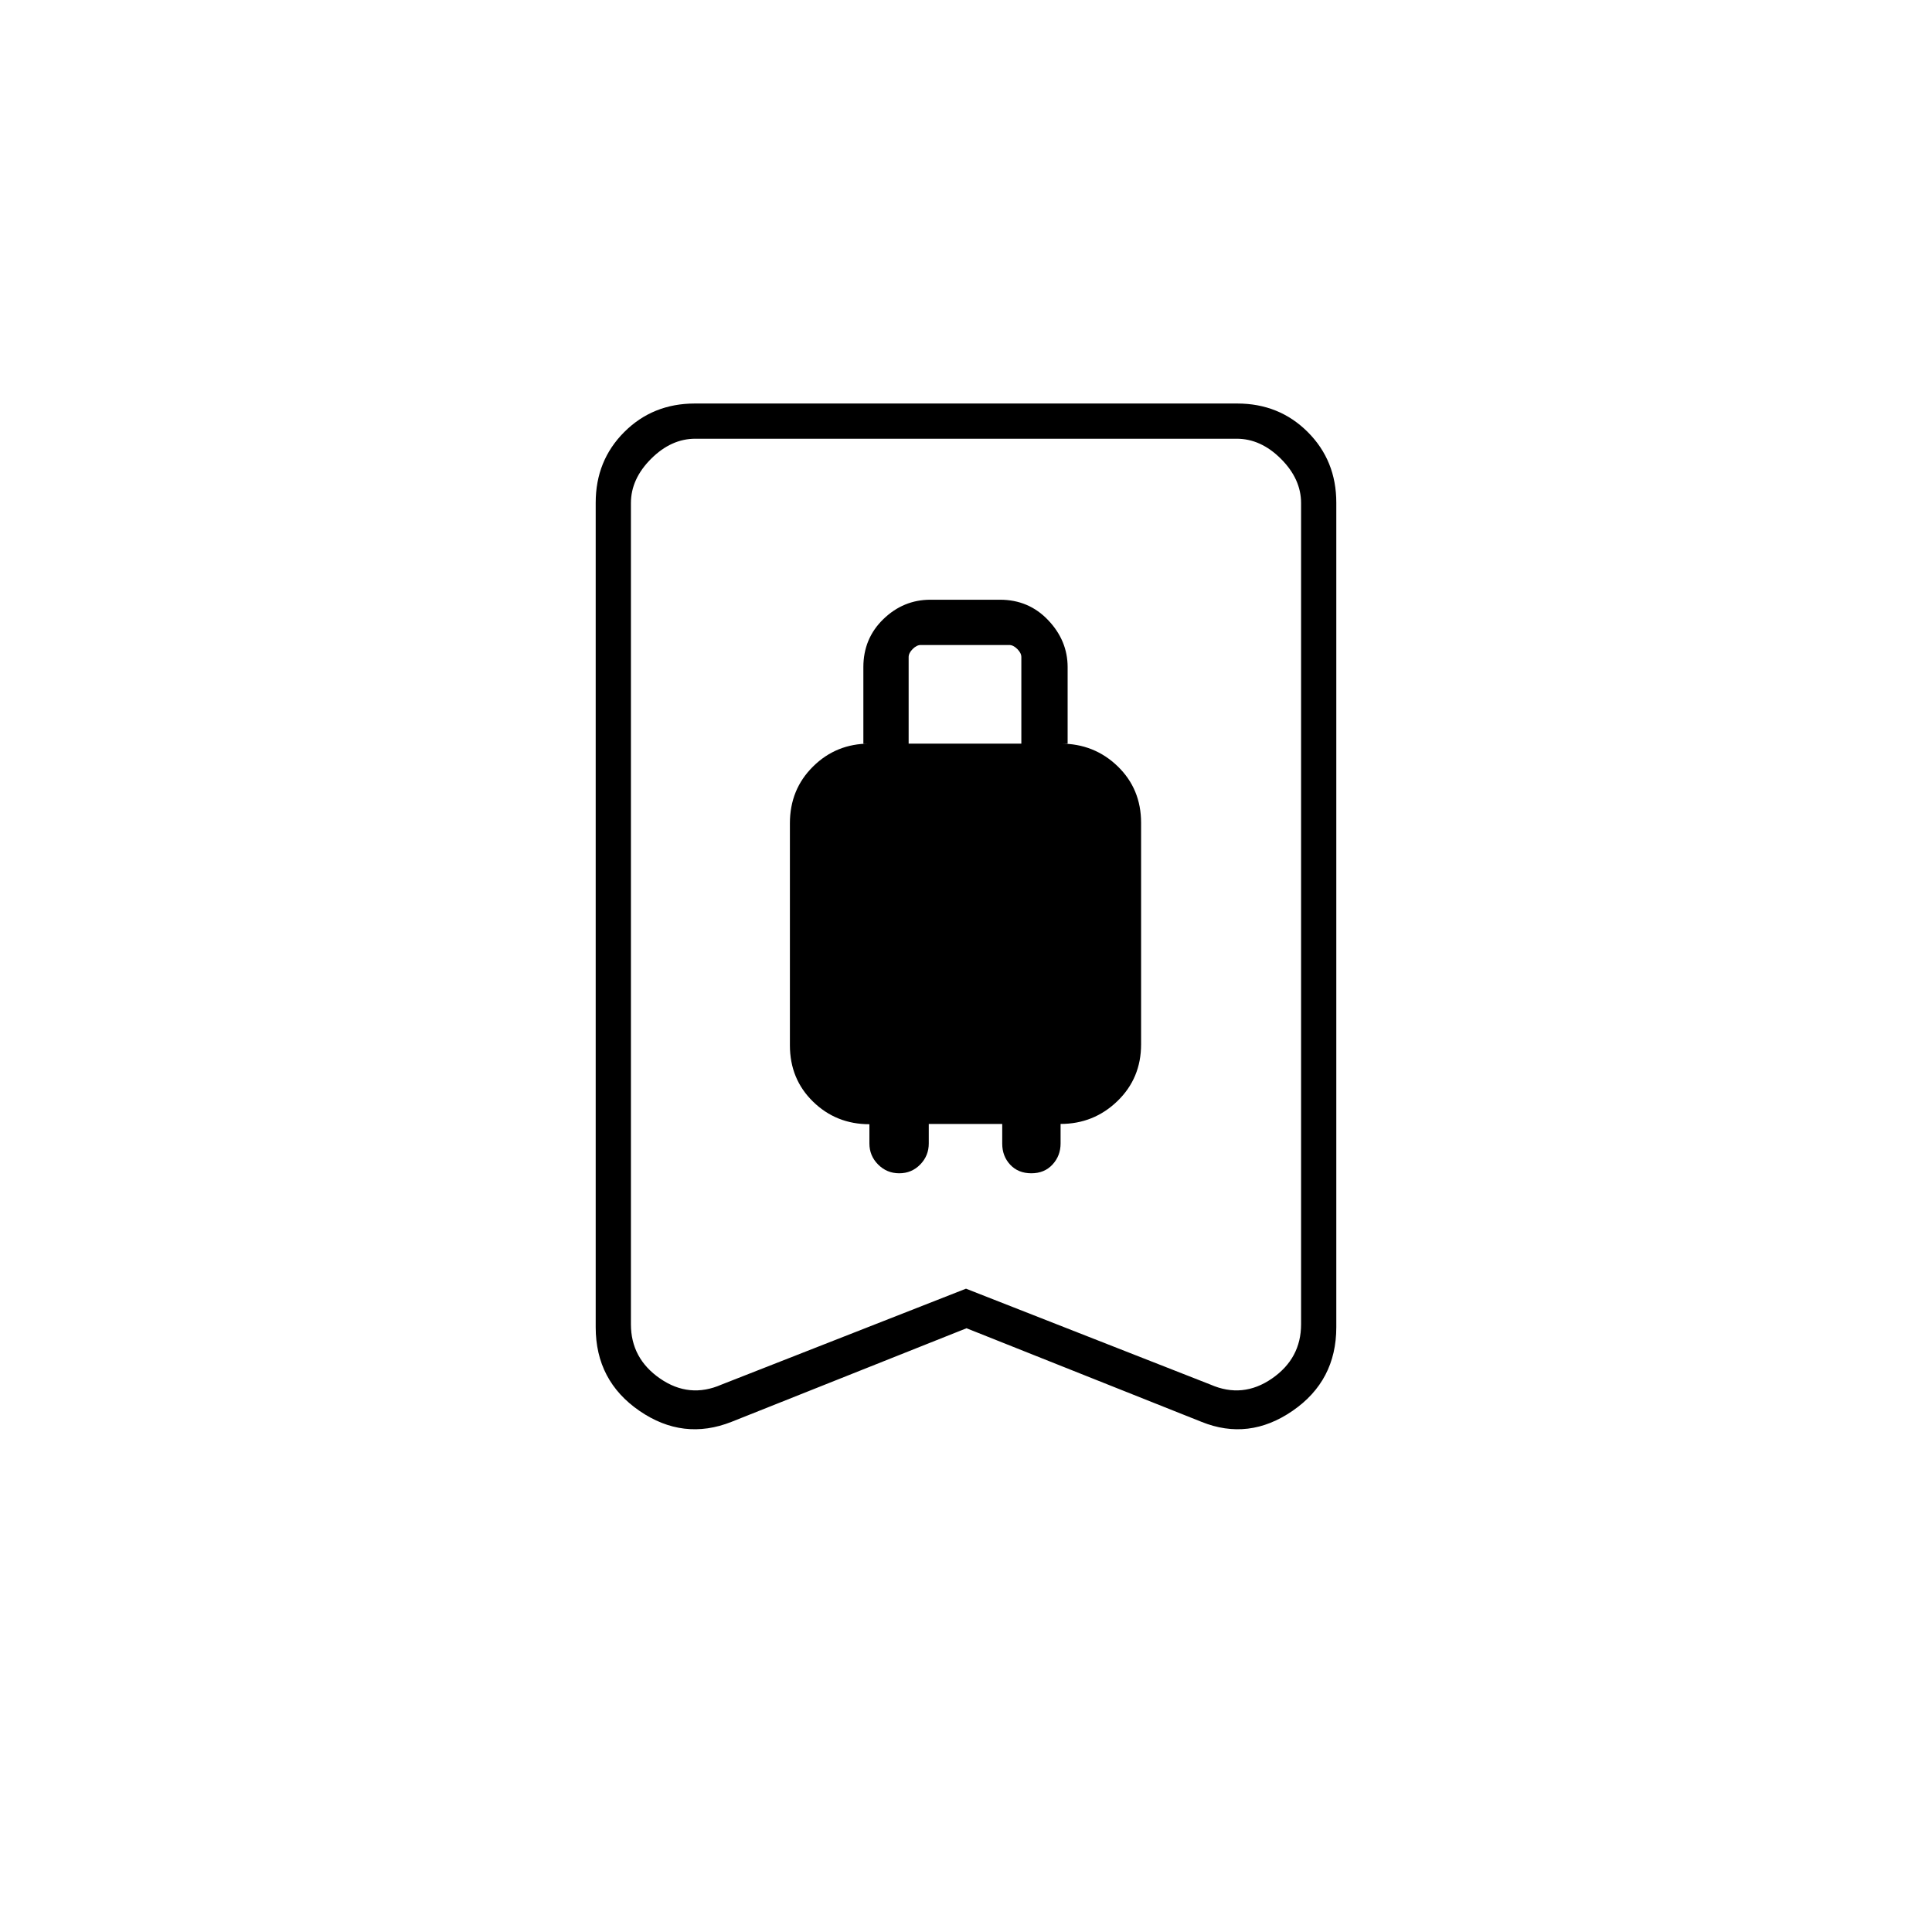 <svg xmlns="http://www.w3.org/2000/svg" height="20" viewBox="0 -960 960 960" width="20"><path d="M446.83-377q6.16 0 10.42-4.36 4.25-4.35 4.25-10.45v-9.69H498v9.78q0 6.22 3.98 10.47 3.98 4.25 10.5 4.25 6.51 0 10.52-4.36 4-4.35 4-10.45v-9.71q16.5 0 28.25-11.36Q567-424.25 567-441.05v-110.12q0-16.81-11.64-28.07Q543.71-590.5 527-590.5h3.5v-38q0-13.17-9.66-23.34Q511.19-662 496.91-662h-34.59q-13.42 0-23.37 9.63-9.95 9.63-9.95 23.87v38h3q-16.5 0-28 11.38-11.5 11.37-11.5 28.19v110.3q0 16.82 11.5 28.03 11.5 11.22 28 11.22v9.57q0 6.1 4.33 10.45 4.33 4.36 10.5 4.36Zm4.67-213.5v-43q0-2 2-4t4-2h44q2 0 4 2t2 4v43h-56ZM480.25-300 363.5-253.5q-24 9.5-45.75-5.45T296-300.5v-409.73q0-20.91 14.18-35.09 14.18-14.18 35.1-14.18h269.44q20.92 0 35.1 14.18T664-710.23v409.73q0 26.6-21.75 41.55Q620.5-244 597-253.5L480.25-300Zm-.25-19.66L601.5-272q16 7 30.5-3t14.5-27v-408q0-12-10-22t-22-10h-269q-12 0-22 10t-10 22v408q0 17 14.5 27t30.5 3L480-319.66ZM480-742H313.5h333H480Z"/></svg>